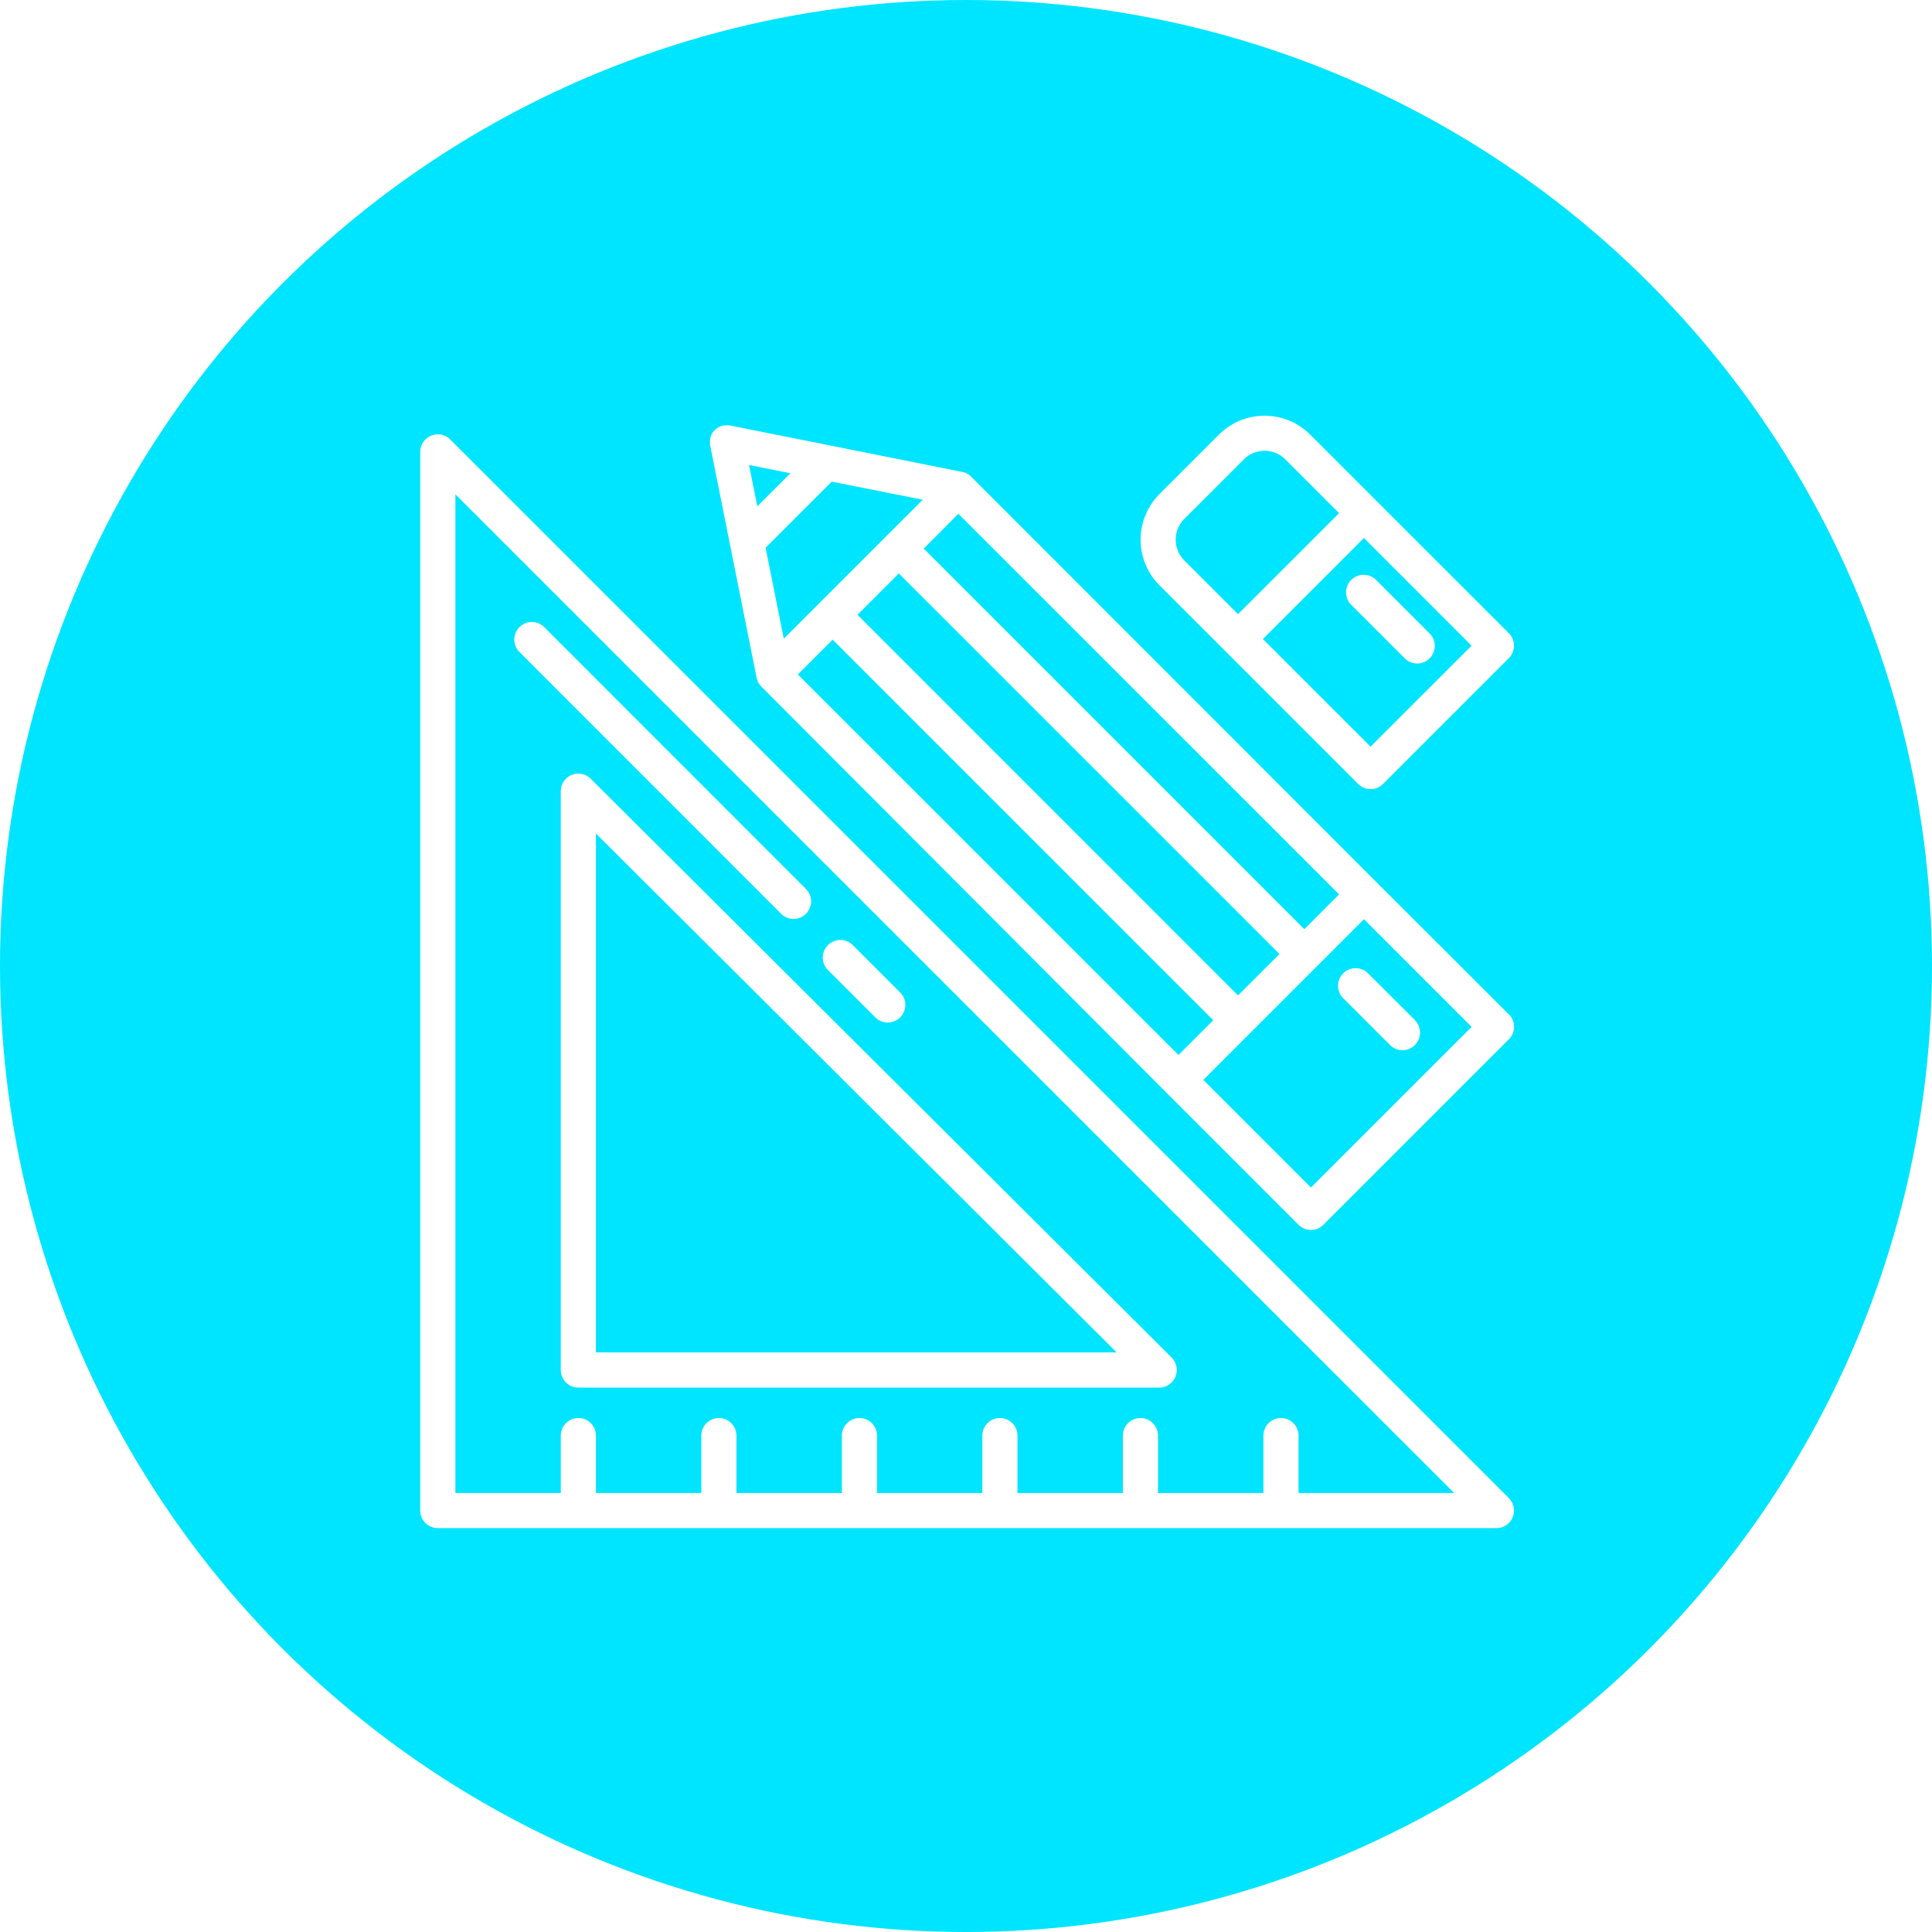 <svg id="design" xmlns="http://www.w3.org/2000/svg" viewBox="0 0 760 760"><defs><style>#design-circle .cls-1{fill:#00e5ff;}.cls-2{fill:#fff;}</style></defs><title>design</title><g id="design-circle"><circle class="cls-1" cx="380" cy="380" r="380"/></g><g id="design-icon"><path class="cls-2" d="M593.55,589.33,177.11,172.89a6.91,6.91,0,0,0-11.8,4.89V594.21a6.91,6.91,0,0,0,6.91,6.91H588.66a6.91,6.91,0,0,0,4.88-11.8Zm-82.74-2h0v-22.6a6.91,6.91,0,1,0-13.82,0V587.3H455.53V564.73a6.91,6.91,0,1,0-13.82,0V587.3H400.25V564.73a6.91,6.91,0,1,0-13.82,0V587.3H345V564.73a6.91,6.91,0,1,0-13.82,0V587.3H289.7V564.73a6.91,6.91,0,1,0-13.82,0V587.3H234.42V564.73a6.91,6.91,0,0,0-13.82,0V587.3H179.14V194.46L572,587.3H510.81Z"/><path class="cls-2" d="M460.87,534,232.38,306.34a6.91,6.91,0,0,0-11.79,4.89v227.7a6.91,6.91,0,0,0,6.91,6.91H456a6.91,6.91,0,0,0,4.88-11.8Zm-226.45-2V327.88L439.27,532Z"/><path class="cls-2" d="M317.15,349.79,214,246.6a6.91,6.91,0,0,0-9.77,9.77L307.38,359.56a6.91,6.91,0,0,0,9.77-9.77Z"/><path class="cls-2" d="M354,390.32,335.58,371.9a6.91,6.91,0,1,0-10,9.56l.21.21,18.43,18.43a6.91,6.91,0,0,0,10-9.56l-.21-.21Z"/><path class="cls-2" d="M593.55,399.06,541.43,347,382,187.48h0l-.1-.09a4.48,4.48,0,0,0-.4-.36l-.19-.14-.35-.26-.26-.16-.32-.19-.33-.16-.28-.13-.41-.15-.23-.08-.51-.13h-.15l-91.08-18.21a6.68,6.68,0,0,0-.78-.12h-1.33l-.42.06h-.15a6.87,6.87,0,0,0-1.52.46l-.12.06-.41.2-.17.1-.17.1-.23.14-.24.17h0l-.14.1-.12.09-.19.17-.31.29-.12.13c-.11.12-.23.24-.33.37l-.06.08h0l-.11.14-.23.31h0l-.1.17-.1.16-.12.2v.06l-.15.32-.06.12v.09a6.88,6.88,0,0,0-.24.66h0a6.93,6.93,0,0,0-.17.72V173a1.19,1.19,0,0,1,0,.38c0,.13,0,.14,0,.21v1.15a6.77,6.77,0,0,0,.11.74l18.22,91.1h0a1.83,1.83,0,0,0,.09.39,4.13,4.13,0,0,0,.13.43l.14.39.1.22a4,4,0,0,0,.17.36l.12.21a4.06,4.06,0,0,0,.21.35l.13.2.25.35.14.17.31.35.09.1L458.69,429.68l52.12,52.12a6.91,6.91,0,0,0,9.77,0l73-73a6.91,6.91,0,0,0,0-9.77ZM377,202.11,526.77,351.83l-13.68,13.68L363.37,215.79ZM503.32,375.28,487,391.57,337.31,241.85l8.13-8.13h0l8.14-8.14ZM297.91,199.17l-3.25-16.26,4.55.91,11.72,2.34Zm3.26,16.29,26-26L363,196.58l-27.35,27.35h0l-13,13h0l-14.32,14.32Zm12.69,49.85,13.68-13.68L477.26,401.34,463.58,415ZM515.7,467.14l-42.35-42.35,18.57-18.57,44.63-44.63,42.35,42.35Z"/><path class="cls-2" d="M556.69,401.38,538.27,383a6.91,6.91,0,1,0-10,9.56l.21.21,18.43,18.43a6.91,6.91,0,0,0,9.77-9.77Z"/><path class="cls-2" d="M593.55,249.1,541.43,197l-26.06-26.06a25.37,25.37,0,0,0-35.83,0l-23.45,23.45a25.37,25.37,0,0,0,0,35.83l26.06,26.06,52.12,52.12a6.91,6.91,0,0,0,9.77,0l49.51-49.51a6.91,6.91,0,0,0,0-9.77ZM465.86,220.43a11.53,11.53,0,0,1,0-16.28l23.45-23.45a11.53,11.53,0,0,1,16.29,0l21.17,21.17L487,241.6Zm73.29,73.29L496.8,251.38l39.74-39.74L578.89,254Z"/><path class="cls-2" d="M562.28,249.1l-20.85-20.85a6.91,6.91,0,0,0-10,9.56l.21.21,20.85,20.85a6.91,6.91,0,1,0,10-9.56l-.21-.21Z"/></g></svg>